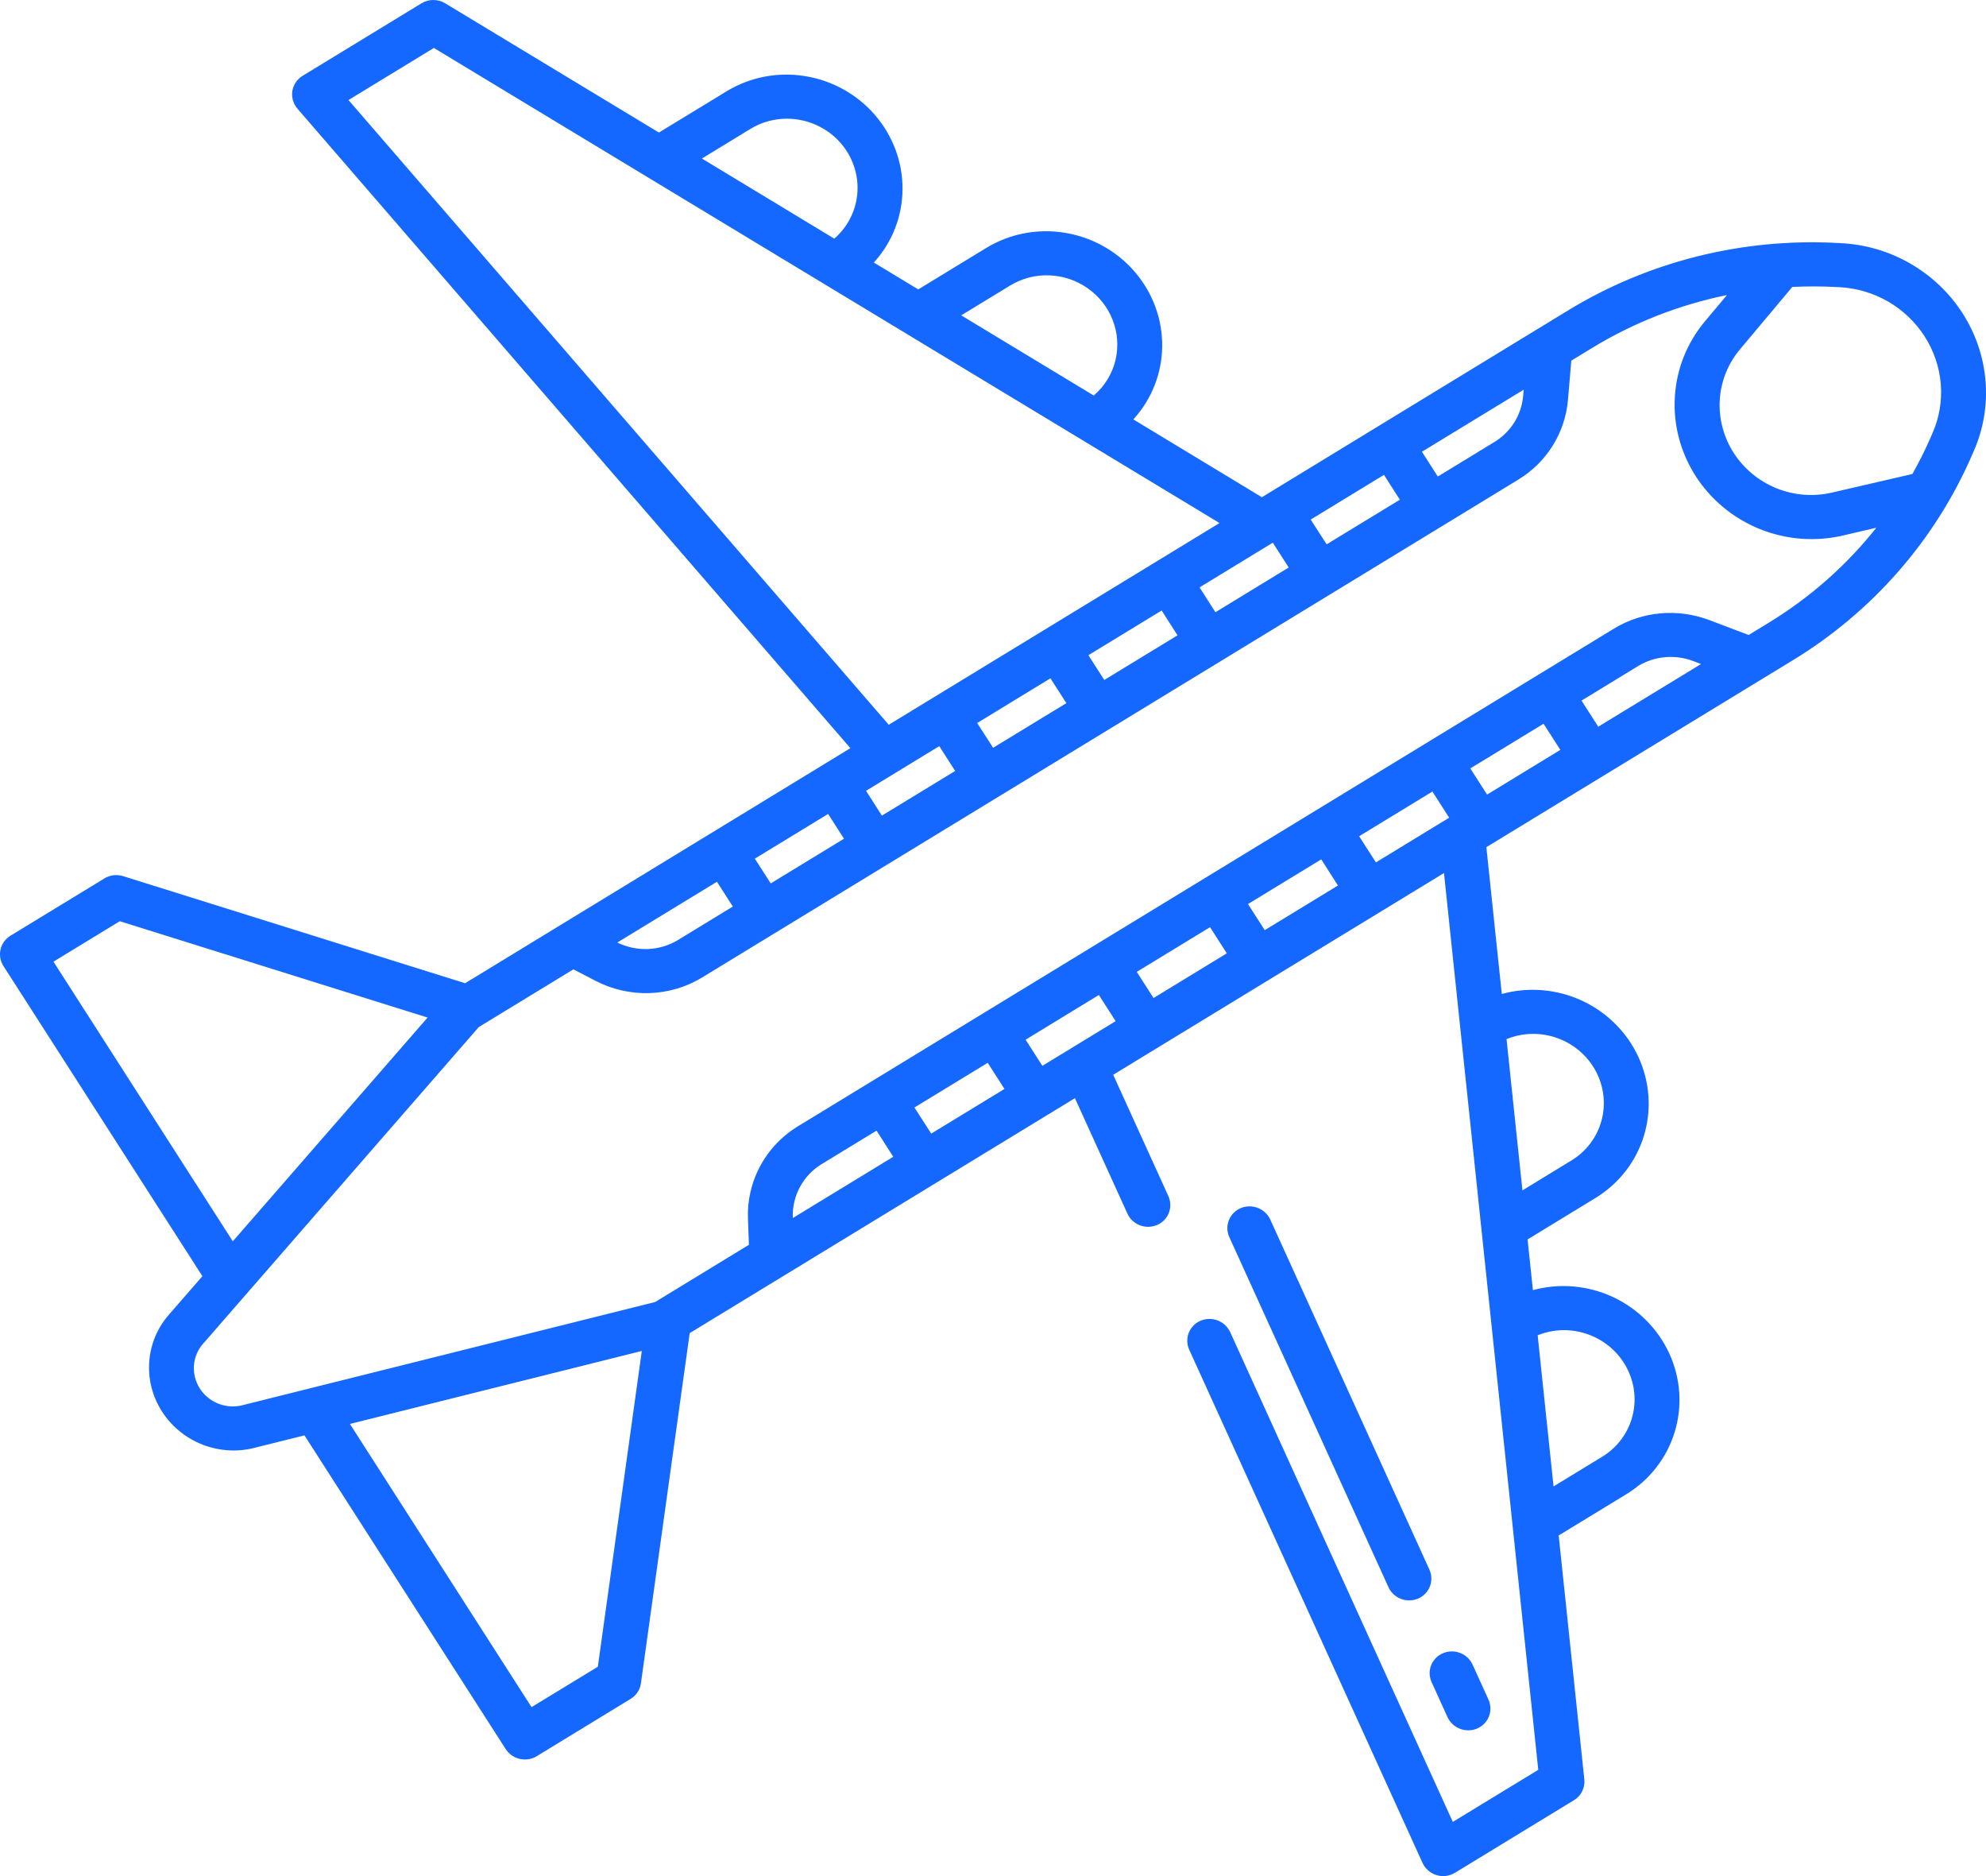 <svg width="36" height="34" viewBox="0 0 36 34" fill="none" xmlns="http://www.w3.org/2000/svg">
<path d="M26.983 30.804C27.025 30.901 27.028 31.01 26.989 31.108C26.951 31.206 26.874 31.284 26.776 31.326C26.678 31.367 26.567 31.369 26.467 31.331C26.366 31.293 26.285 31.218 26.24 31.122L25.953 30.49C25.93 30.441 25.917 30.389 25.915 30.337C25.913 30.284 25.922 30.231 25.941 30.182C25.96 30.133 25.989 30.088 26.026 30.05C26.062 30.012 26.107 29.982 26.156 29.961C26.205 29.94 26.258 29.929 26.311 29.928C26.365 29.927 26.419 29.937 26.469 29.957C26.519 29.976 26.565 30.005 26.604 30.042C26.642 30.079 26.674 30.123 26.695 30.172L26.983 30.804Z" fill="#1467FF"/>
<path d="M22.258 22.171C22.277 22.089 22.321 22.015 22.385 21.96C22.449 21.905 22.529 21.872 22.614 21.864C22.699 21.857 22.785 21.876 22.859 21.919C22.933 21.962 22.992 22.026 23.027 22.104L25.909 28.442C25.931 28.49 25.944 28.542 25.946 28.595C25.948 28.648 25.939 28.7 25.92 28.749C25.901 28.799 25.872 28.843 25.836 28.881C25.799 28.919 25.755 28.95 25.706 28.971C25.656 28.992 25.603 29.003 25.55 29.004C25.496 29.004 25.442 28.995 25.392 28.975C25.342 28.955 25.296 28.926 25.257 28.889C25.218 28.852 25.187 28.808 25.166 28.759L22.284 22.421C22.248 22.342 22.239 22.254 22.258 22.171Z" fill="#1467FF"/>
<path d="M35.783 8.164L35.748 8.244C35.079 9.788 33.942 11.088 32.491 11.97L26.943 15.353L27.223 18.014C27.703 17.881 28.219 17.924 28.674 18.134C29.129 18.345 29.494 18.708 29.701 19.159C29.907 19.609 29.942 20.115 29.799 20.584C29.656 21.053 29.344 21.453 28.921 21.711L27.69 22.462L27.787 23.381C28.267 23.25 28.782 23.294 29.236 23.505C29.691 23.717 30.054 24.081 30.26 24.531C30.466 24.981 30.5 25.486 30.356 25.955C30.213 26.423 29.901 26.823 29.479 27.08L28.254 27.827L28.719 32.248C28.727 32.322 28.713 32.397 28.68 32.463C28.648 32.529 28.596 32.585 28.532 32.624L26.381 33.936C26.328 33.97 26.268 33.99 26.206 33.998C26.12 34.007 26.032 33.989 25.956 33.946C25.881 33.903 25.82 33.837 25.785 33.759L21.557 24.461C21.517 24.373 21.511 24.274 21.539 24.182C21.567 24.091 21.628 24.013 21.71 23.962C21.76 23.932 21.815 23.913 21.873 23.906C21.931 23.899 21.99 23.904 22.046 23.921C22.102 23.938 22.153 23.967 22.197 24.005C22.241 24.044 22.276 24.091 22.3 24.143L26.335 33.018L27.884 32.074L26.175 15.822L20.179 19.478L21.178 21.675C21.218 21.764 21.225 21.863 21.197 21.954C21.169 22.046 21.108 22.124 21.025 22.174C20.976 22.204 20.92 22.223 20.862 22.23C20.805 22.238 20.746 22.232 20.69 22.215C20.634 22.198 20.582 22.169 20.538 22.131C20.495 22.093 20.459 22.046 20.436 21.993L19.485 19.902L12.502 24.16L11.618 30.507C11.61 30.565 11.589 30.62 11.557 30.668C11.525 30.717 11.482 30.758 11.432 30.788L9.728 31.828C9.683 31.855 9.632 31.874 9.58 31.882C9.527 31.89 9.473 31.889 9.421 31.876C9.369 31.864 9.319 31.842 9.276 31.812C9.232 31.781 9.195 31.742 9.166 31.697L5.519 26.013L4.636 26.233C4.322 26.319 3.986 26.301 3.679 26.184C3.373 26.066 3.112 25.855 2.937 25.581C2.761 25.308 2.68 24.987 2.706 24.666C2.732 24.346 2.863 24.044 3.079 23.806L3.669 23.128L0.063 17.508C0.005 17.418 -0.014 17.309 0.01 17.206C0.033 17.103 0.098 17.014 0.189 16.958L1.894 15.919C1.943 15.889 1.999 15.869 2.057 15.862C2.115 15.855 2.174 15.861 2.231 15.878L8.431 17.819L15.415 13.559L5.393 1.971C5.355 1.927 5.327 1.876 5.311 1.821C5.295 1.766 5.291 1.708 5.299 1.651C5.301 1.642 5.303 1.632 5.305 1.623C5.328 1.52 5.393 1.431 5.484 1.375L7.642 0.059C7.706 0.02 7.78 -0 7.855 5.03911e-07C7.931 0 8.005 0.021 8.07 0.06L11.944 2.402L13.169 1.656C13.591 1.398 14.097 1.299 14.591 1.379C15.086 1.458 15.537 1.709 15.862 2.086C16.187 2.464 16.364 2.942 16.36 3.433C16.356 3.923 16.172 4.394 15.84 4.758L16.645 5.245L17.877 4.494C18.3 4.236 18.805 4.138 19.3 4.218C19.795 4.298 20.247 4.55 20.571 4.928C20.896 5.306 21.072 5.785 21.067 6.276C21.062 6.767 20.876 7.238 20.544 7.601L22.874 9.011L28.422 5.627C29.877 4.739 31.578 4.312 33.3 4.403L33.372 4.407C33.815 4.429 34.246 4.556 34.63 4.778C35.013 4.999 35.338 5.308 35.575 5.677C35.812 6.047 35.955 6.466 35.991 6.9C36.027 7.333 35.956 7.767 35.783 8.164ZM27.873 24.199L28.161 26.938L29.043 26.4C29.311 26.237 29.505 25.98 29.587 25.681C29.669 25.381 29.633 25.061 29.485 24.783C29.338 24.506 29.09 24.292 28.791 24.184C28.493 24.075 28.165 24.081 27.873 24.199ZM27.309 18.832L27.597 21.573L28.485 21.031C28.754 20.868 28.948 20.61 29.03 20.31C29.112 20.01 29.075 19.689 28.926 19.411C28.778 19.134 28.529 18.92 28.229 18.813C27.929 18.705 27.6 18.712 27.309 18.832ZM30.835 12.034L30.693 11.98C30.53 11.918 30.355 11.895 30.182 11.91C30.009 11.926 29.843 11.98 29.696 12.069L28.668 12.697L28.971 13.17L30.835 12.034ZM28.284 13.59L27.98 13.116L26.652 13.926L26.956 14.4L28.284 13.59ZM26.269 14.819L25.965 14.345L24.637 15.155L24.941 15.629L26.269 14.819ZM24.253 16.048L23.95 15.574L22.622 16.384L22.926 16.857L24.253 16.048ZM22.238 17.277L21.934 16.803L20.606 17.613L20.91 18.087L22.238 17.277ZM20.223 18.506L19.919 18.032L18.591 18.842L18.895 19.316L20.223 18.506ZM18.208 19.735L17.904 19.261L16.576 20.071L16.88 20.544L18.208 19.735ZM16.192 20.964L15.889 20.49L14.894 21.097C14.728 21.198 14.592 21.341 14.501 21.511C14.409 21.681 14.364 21.872 14.371 22.065L14.372 22.074L16.192 20.964ZM9.635 30.938L10.837 30.206L11.634 24.483L6.343 25.806L9.635 30.938ZM0.969 17.428L4.22 22.496L7.751 18.441L2.171 16.695L0.969 17.428ZM11.19 17.081C11.363 17.166 11.555 17.207 11.747 17.199C11.94 17.191 12.126 17.135 12.289 17.036L13.284 16.429L12.996 15.98L11.19 17.081ZM13.683 15.561L13.971 16.01L15.299 15.2L15.011 14.751L13.683 15.561ZM15.698 14.332L15.986 14.781L17.314 13.972L17.026 13.522L15.698 14.332ZM15.349 2.74C15.17 2.46 14.885 2.261 14.558 2.185C14.231 2.109 13.888 2.163 13.605 2.335L12.723 2.873L15.123 4.325C15.346 4.132 15.491 3.867 15.533 3.576C15.574 3.286 15.509 2.99 15.349 2.74ZM20.223 6.515C20.277 6.276 20.259 6.026 20.168 5.796C20.078 5.567 19.921 5.367 19.716 5.224C19.512 5.08 19.269 4.999 19.02 4.99C18.77 4.981 18.524 5.045 18.312 5.174L17.424 5.715L19.826 7.168C20.026 6.998 20.165 6.769 20.223 6.515ZM7.865 0.869L6.317 1.813L16.11 13.135L22.106 9.479L7.865 0.869ZM18.002 13.552L19.33 12.743L19.041 12.293L17.713 13.103L18.002 13.552ZM20.017 12.323L21.345 11.514L21.057 11.064L19.729 11.874L20.017 12.323ZM22.032 11.095L23.36 10.285L23.072 9.835L21.744 10.645L22.032 11.095ZM23.759 9.416L24.048 9.865L25.375 9.056L25.087 8.606L23.759 9.416ZM25.775 8.187L26.063 8.636L27.091 8.009C27.238 7.919 27.361 7.797 27.451 7.653C27.541 7.508 27.595 7.344 27.61 7.175L27.62 7.062L25.775 8.187ZM28.858 6.307L28.483 6.536L28.422 7.251C28.396 7.544 28.302 7.825 28.147 8.075C27.992 8.324 27.78 8.534 27.527 8.689L12.725 17.716C12.438 17.89 12.109 17.987 11.771 17.998C11.432 18.008 11.095 17.931 10.794 17.775L10.394 17.567L8.679 18.613L3.698 24.333L3.69 24.341C3.59 24.451 3.528 24.591 3.516 24.739C3.504 24.887 3.541 25.036 3.622 25.163C3.703 25.29 3.825 25.388 3.967 25.442C4.109 25.496 4.265 25.503 4.411 25.463C4.414 25.462 4.418 25.461 4.421 25.46L11.876 23.596L13.576 22.559L13.558 22.085C13.552 21.922 13.567 21.76 13.604 21.601C13.716 21.109 14.023 20.683 14.457 20.416L29.26 11.39C29.513 11.236 29.8 11.143 30.098 11.116C30.395 11.089 30.696 11.13 30.977 11.235L31.698 11.508L32.054 11.29C32.806 10.833 33.469 10.249 34.012 9.564L33.401 9.706C32.901 9.822 32.375 9.78 31.897 9.587C31.419 9.393 31.013 9.058 30.737 8.628C30.461 8.197 30.329 7.695 30.36 7.191C30.39 6.687 30.582 6.207 30.908 5.82L31.305 5.347C30.437 5.524 29.609 5.849 28.858 6.307ZM33.341 5.204L33.268 5.201C33.007 5.187 32.747 5.188 32.489 5.2L31.539 6.333C31.322 6.591 31.194 6.912 31.174 7.248C31.154 7.585 31.242 7.92 31.426 8.207C31.61 8.494 31.881 8.718 32.2 8.848C32.519 8.977 32.871 9.005 33.204 8.928L34.666 8.59C34.787 8.374 34.899 8.152 34.999 7.922L35.033 7.843C35.155 7.563 35.205 7.259 35.18 6.954C35.154 6.65 35.054 6.356 34.887 6.096C34.721 5.837 34.493 5.62 34.224 5.464C33.954 5.309 33.651 5.22 33.341 5.204Z" fill="#1467FF"/>
</svg>
